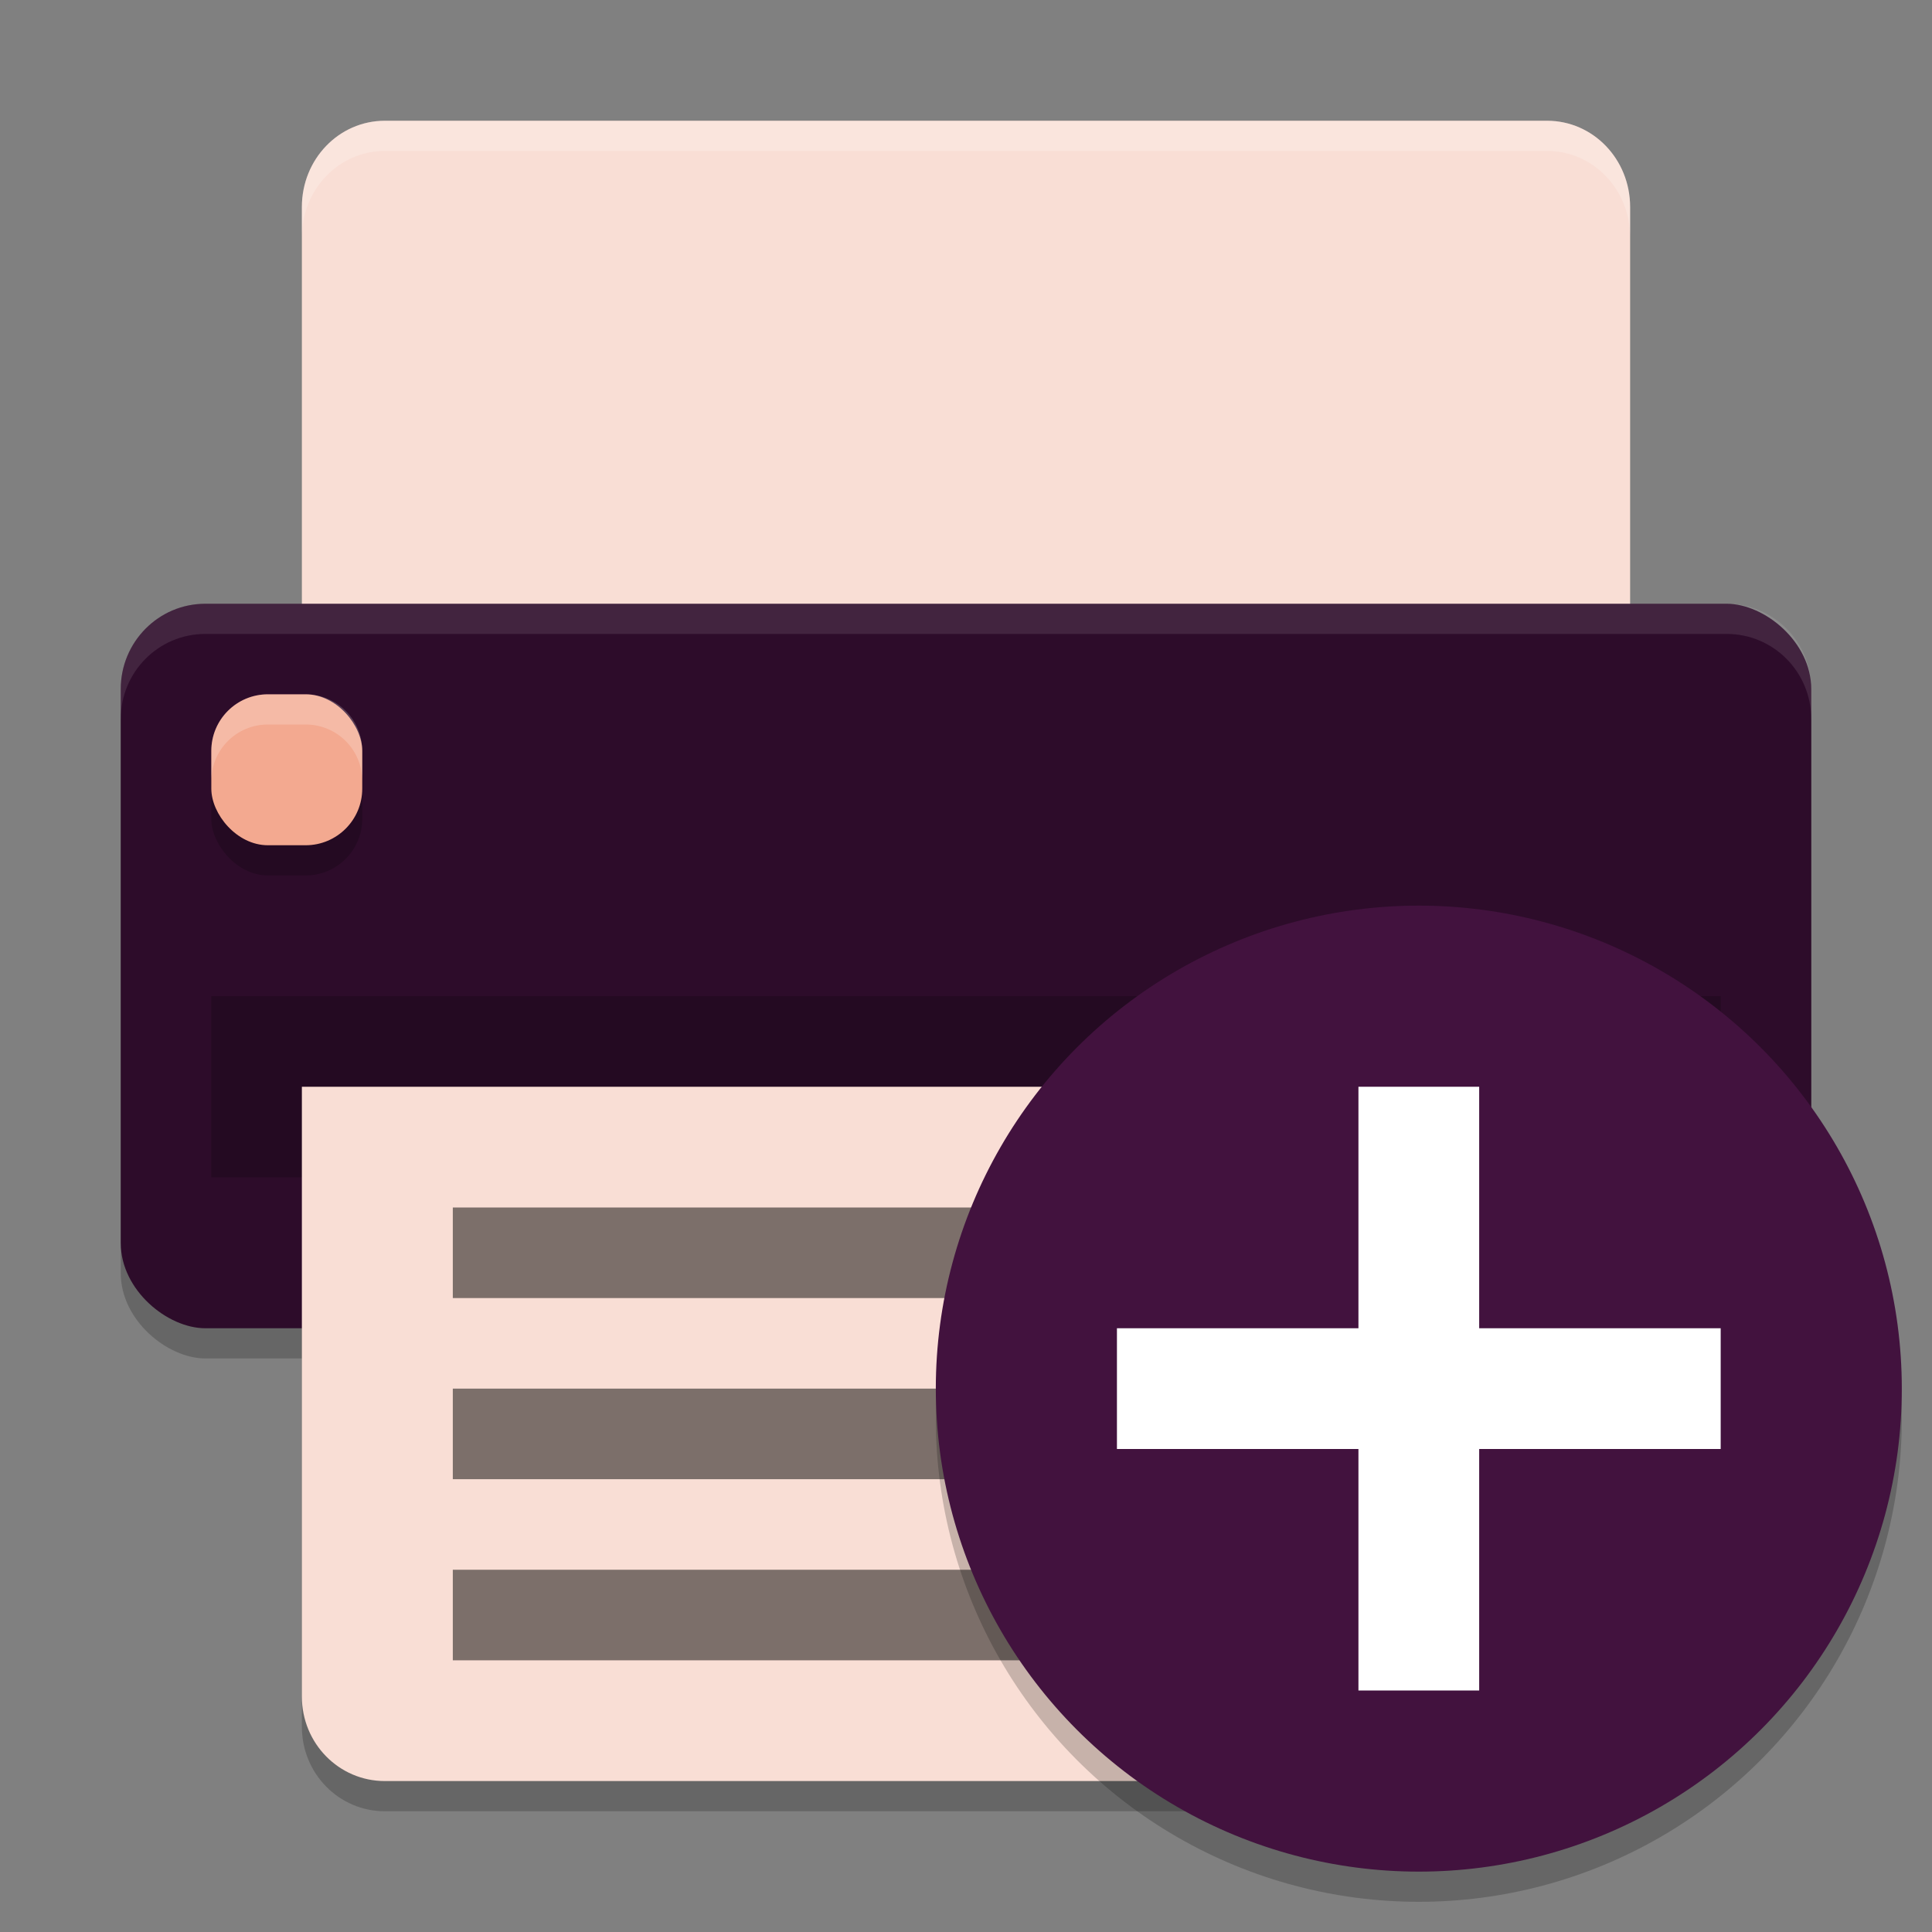 <svg xmlns="http://www.w3.org/2000/svg" width="64" height="64" version="1">
 <rect width="100%" height="100%" fill="#808080" stroke="none"/>
 <path style="opacity:0.2" d="m 10,37 0,20.2 c 0,1.551 1.226,2.8 2.75,2.8 l 38.5,0 C 52.773,60 54,58.751 54,57.2 L 54,37 Z"/>
 <rect style="opacity:0.2" width="24" height="56" x="-45" y="-60" rx="2.824" ry="2.8" transform="matrix(0,-1,-1,0,0,0)"/>
 <path style="fill:#f9ded5" d="M 12.75,4 C 11.226,4 10,5.274 10,6.857 L 10,24 54,24 54,6.857 C 54,5.274 52.773,4 51.25,4 l -38.5,0 z"/>
 <rect style="fill:#2d0c2a" width="24" height="56" x="-44" y="-60" rx="2.824" ry="2.8" transform="matrix(0,-1,-1,0,0,0)"/>
 <rect style="opacity:0.2" width="50" height="6" x="7" y="33"/>
 <rect style="opacity:0.2" width="5" height="5" x="7" y="24" rx="1.875" ry="1.875"/>
 <rect style="fill:#f3a990" width="5" height="5" x="7" y="23" rx="1.875" ry="1.875"/>
 <path style="fill:#f9ded5" d="m 10,36 0,20.2 c 0,1.551 1.226,2.8 2.75,2.8 l 38.5,0 C 52.773,59 54,57.751 54,56.2 L 54,36 Z"/>
 <rect style="opacity:0.5" width="29" height="3" x="15" y="52"/>
 <rect style="opacity:0.5" width="24" height="3" x="15" y="46"/>
 <rect style="opacity:0.5" width="34" height="3" x="15" y="40"/>
 <path style="fill:#ffffff;opacity:0.2" d="M 12.75 4 C 11.226 4 10 5.275 10 6.857 L 10 7.857 C 10 6.275 11.226 5 12.75 5 L 51.25 5 C 52.773 5 54 6.275 54 7.857 L 54 6.857 C 54 5.275 52.773 4 51.25 4 L 12.75 4 z"/>
 <path style="fill:#ffffff;opacity:0.1" d="M 6.801 20 C 5.25 20 4 21.26 4 22.824 L 4 23.824 C 4 22.26 5.25 21 6.801 21 L 57.199 21 C 58.75 21 60 22.26 60 23.824 L 60 22.824 C 60 21.26 58.75 20 57.199 20 L 6.801 20 z"/>
 <path style="fill:#ffffff;opacity:0.2" d="M 8.875 23 C 7.836 23 7 23.836 7 24.875 L 7 25.875 C 7 24.836 7.836 24 8.875 24 L 10.125 24 C 11.164 24 12 24.836 12 25.875 L 12 24.875 C 12 23.836 11.164 23 10.125 23 L 8.875 23 z"/>
 <circle style="opacity:0.2" cx="47" cy="47" r="16"/>
 <circle style="fill:#42123e" cx="47" cy="46" r="16"/>
 <path style="fill:#ffffff" d="m 45,36 0,8 -8,0 0,4 8,0 0,8 4,0 0,-8 8,0 0,-4 -8,0 0,-8 z"/>
</svg>
